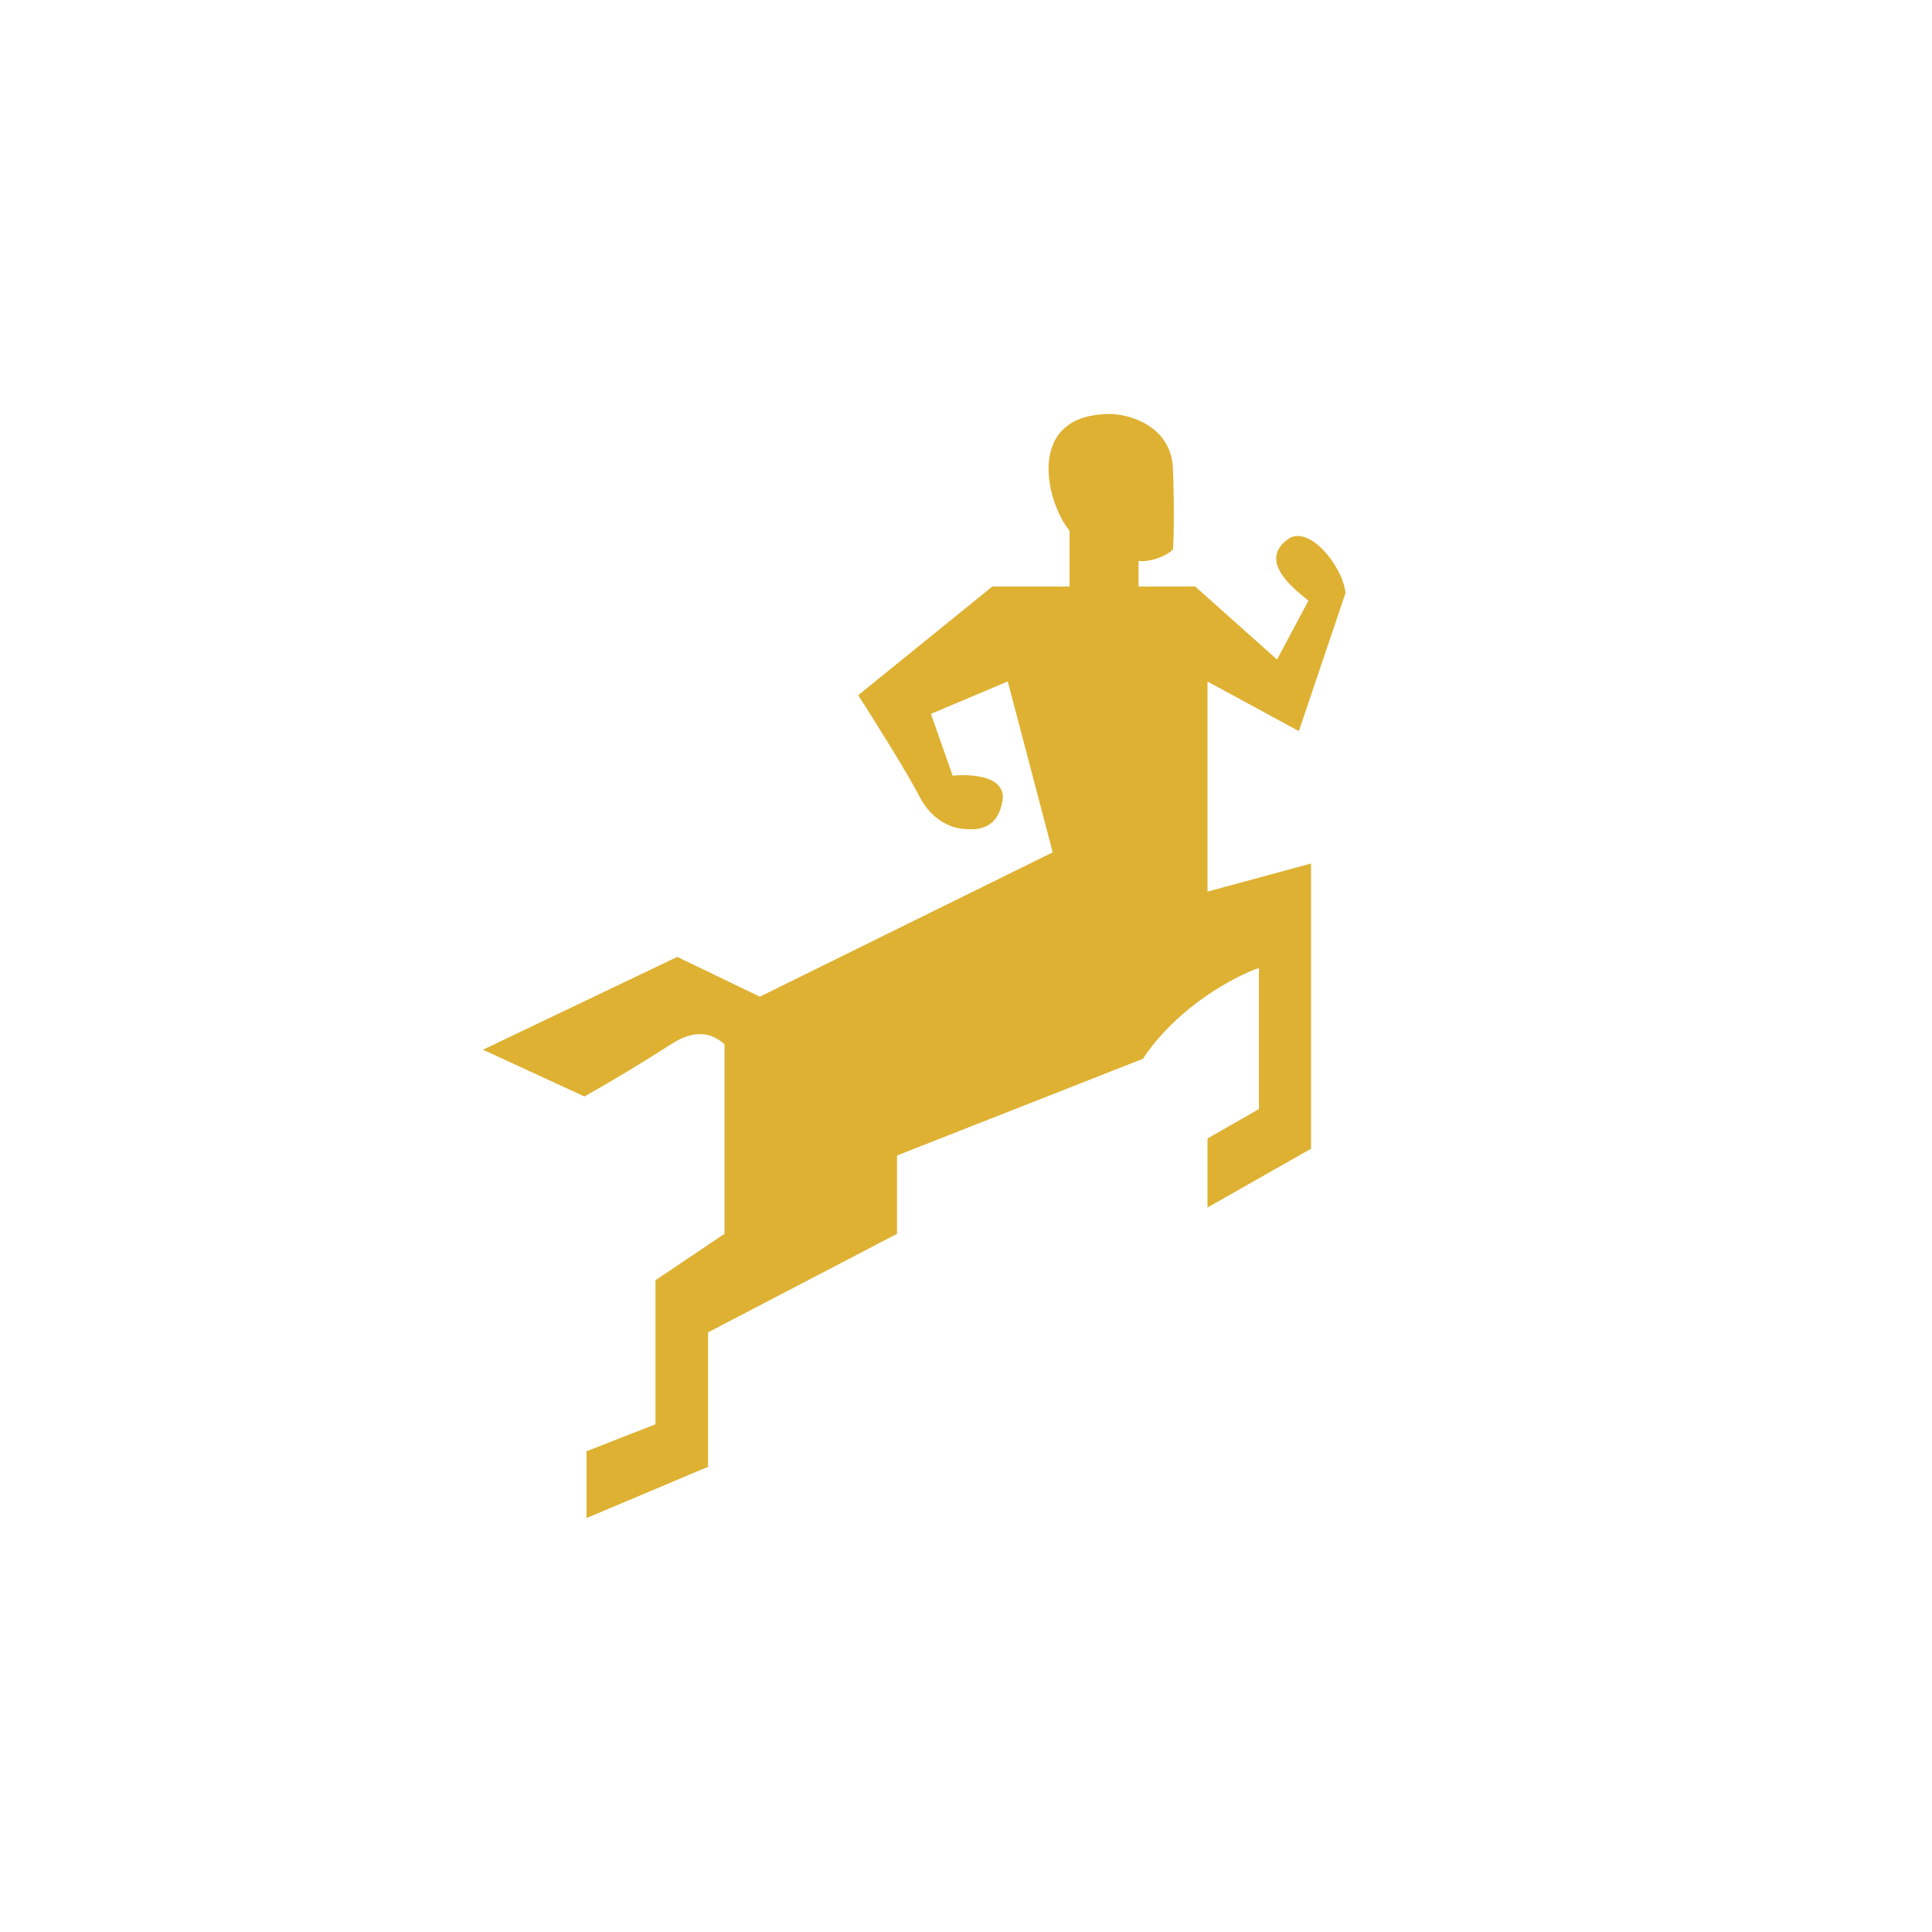 <svg xmlns="http://www.w3.org/2000/svg" width="24" height="24" fill="none" viewBox="0 0 24 24"><path fill="#DEB132" d="M8.413 11.887 6 13.04l1.26.581q.547-.309 1.075-.648c.35-.23.559-.096.665 0v2.354l-.857.576v1.79l-.857.335v.83l1.51-.637v-1.67l2.347-1.224v-.973l3.054-1.201c.435-.653 1.142-1.025 1.442-1.129v1.753l-.639.366V15l1.286-.73v-3.543L15 11.076v-2.61l1.135.616.58-1.717c-.04-.345-.461-.853-.716-.667-.37.269.061.61.255.763l-.39.732-1.017-.907h-.704v-.317c.18.018.385-.089.428-.145.008-.112.02-.468 0-.997-.018-.528-.524-.676-.764-.684-1.078-.01-.82 1.084-.521 1.45v.693h-.959l-1.666 1.35c.196.306.62.982.754 1.246.168.33.42.405.558.415.136.011.417.032.48-.351.05-.307-.392-.334-.619-.31l-.27-.768.955-.403.558 2.123-3.638 1.793z"/></svg>